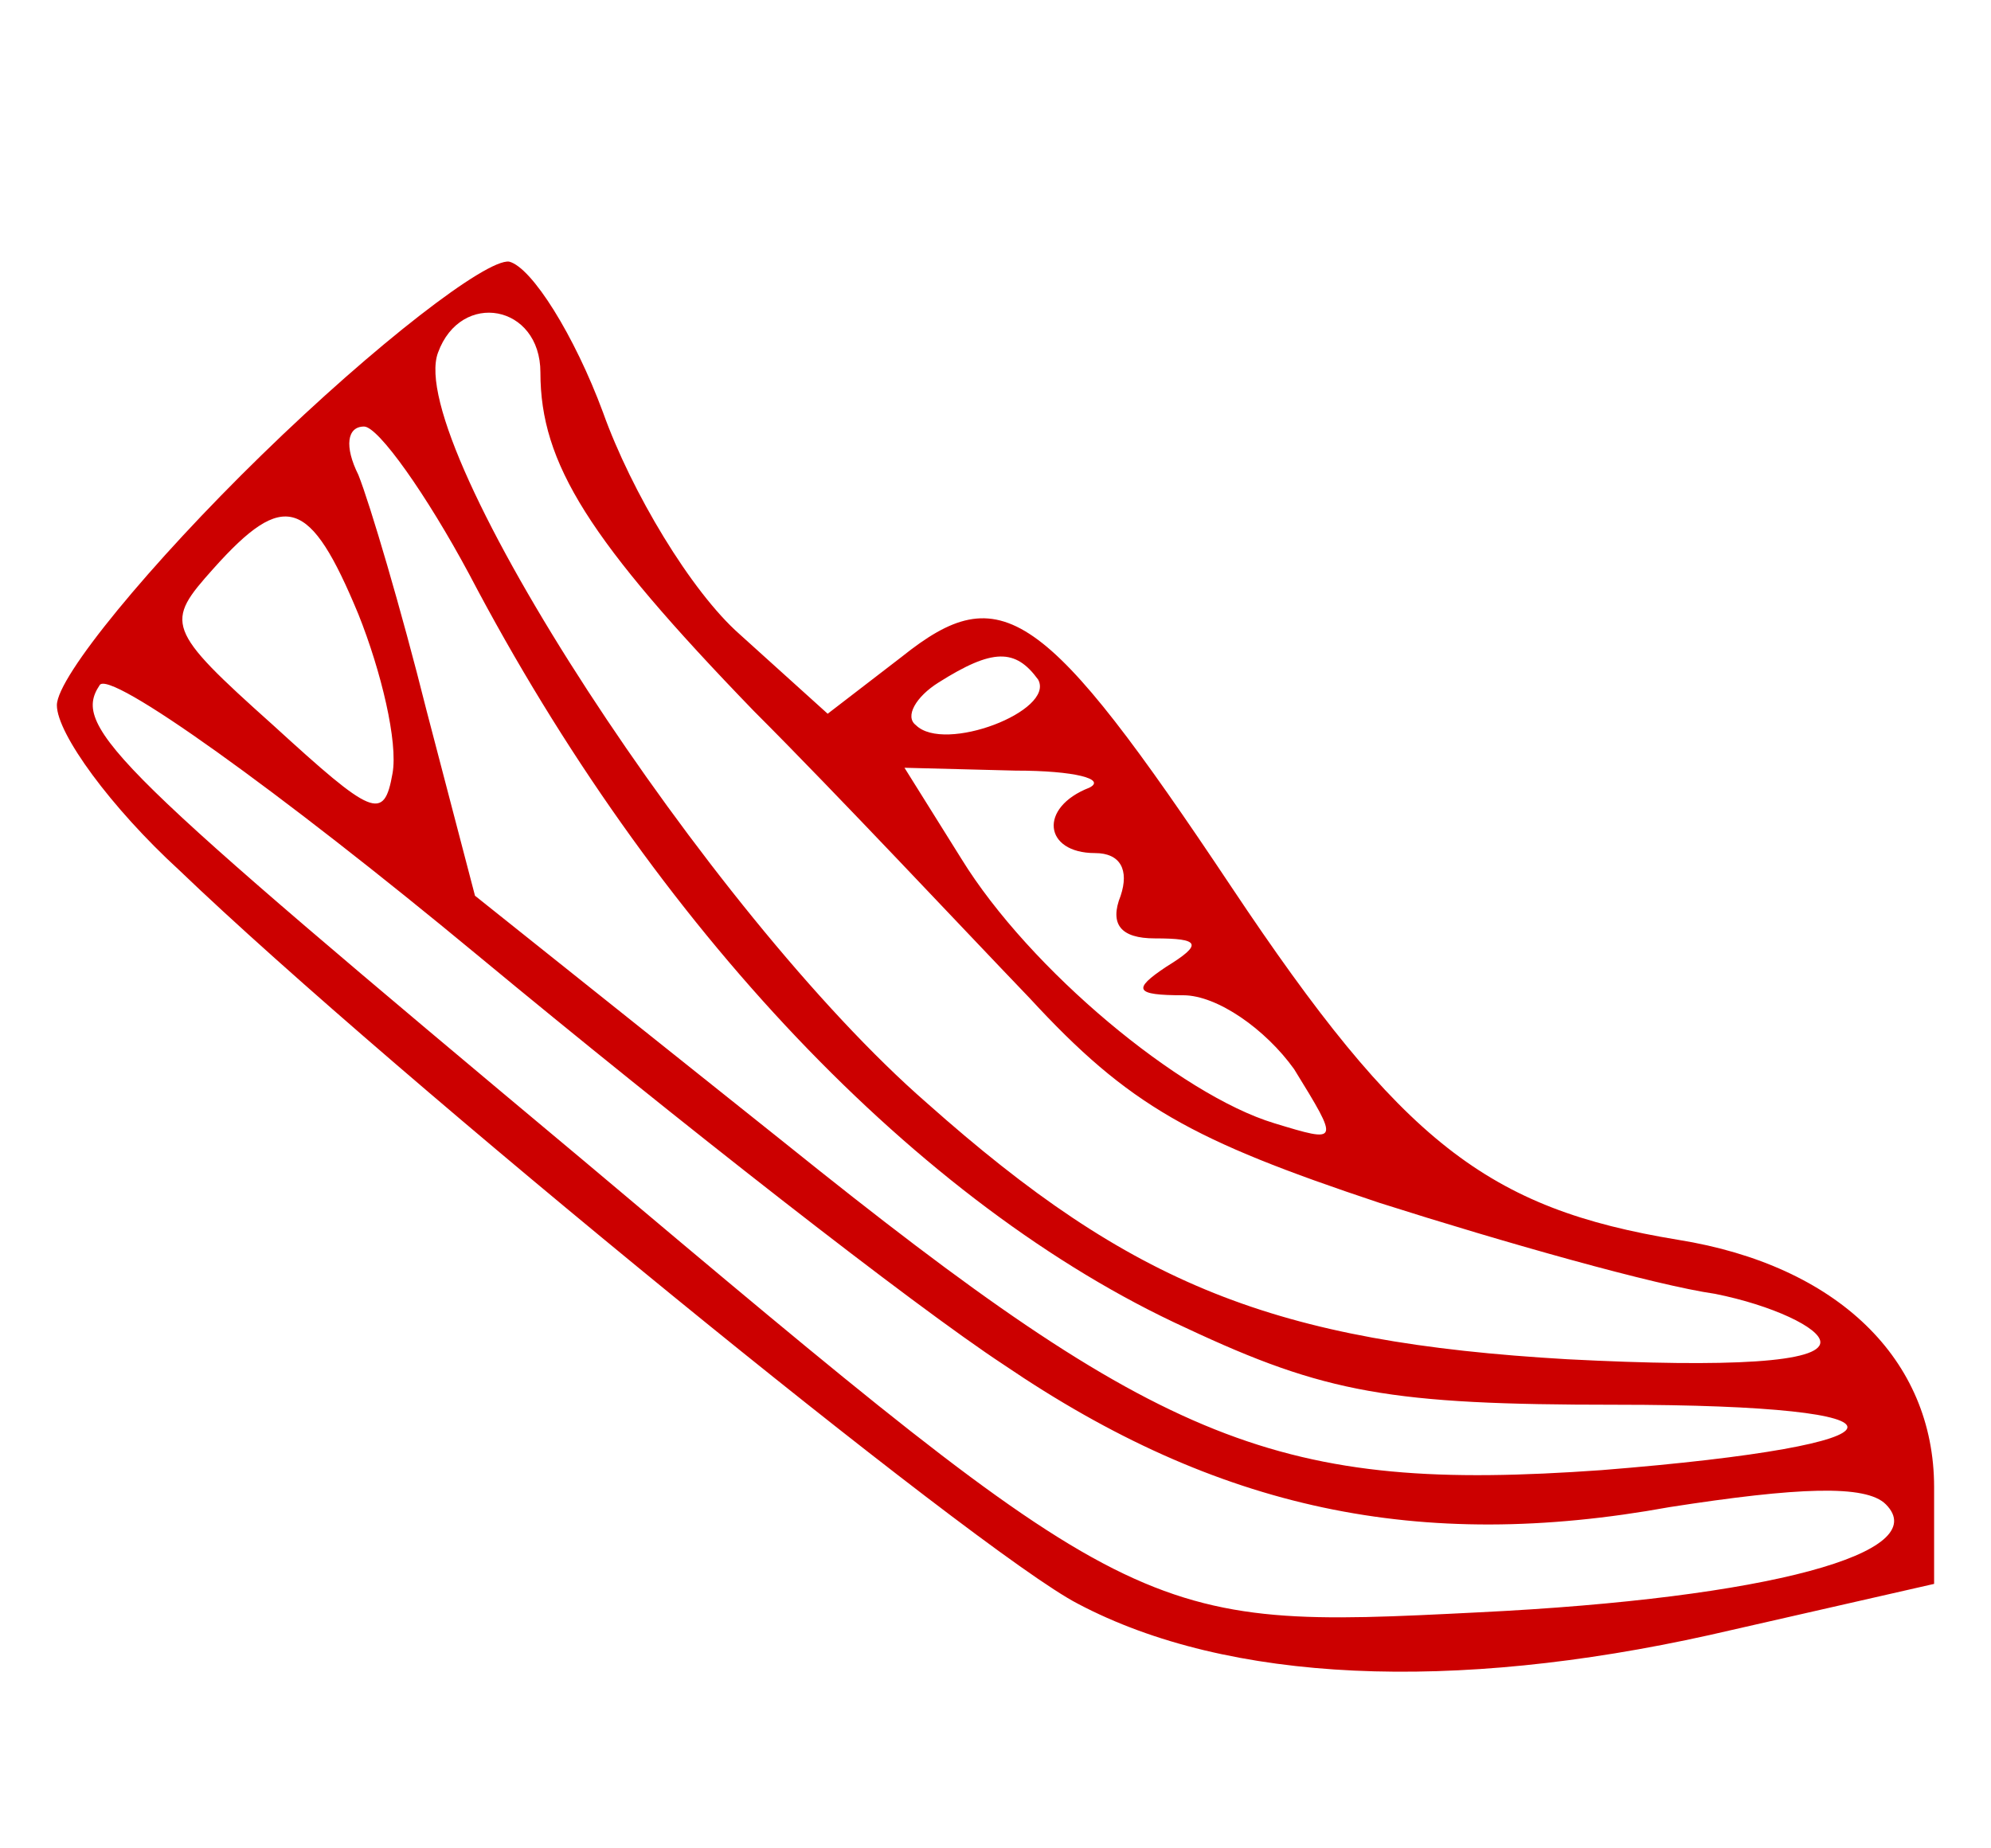 <?xml version="1.0" standalone="no"?>
<!DOCTYPE svg PUBLIC "-//W3C//DTD SVG 20010904//EN"
 "http://www.w3.org/TR/2001/REC-SVG-20010904/DTD/svg10.dtd">
<svg version="1.0" xmlns="http://www.w3.org/2000/svg"
 width="70pt" height="65pt" viewBox="0 0 70 65"
 preserveAspectRatio="xMidYMid meet">

<g transform="translate(0,65) scale(0.1,-0.1)"
fill="#c00" stroke="none">
<path d="M92 490 c-39 -38 -72 -78 -72 -88 0 -10 19 -36 43 -58 75 -72 281
-240 316 -258 53 -28 132 -31 222 -11 l79 18 0 34 c0 45 -34 78 -90 87 -67 11
-97 34 -157 124 -66 99 -81 109 -116 81 l-26 -20 -31 28 c-17 15 -38 50 -48
78 -10 27 -25 51 -33 53 -8 1 -47 -29 -87 -68z m98 29 c0 -32 17 -59 75 -119
30 -30 73 -76 97 -101 35 -38 57 -50 123 -72 44 -14 97 -29 118 -32 20 -4 37
-12 37 -17 0 -7 -31 -9 -89 -6 -103 6 -153 26 -225 90 -77 67 -184 232 -172
264 8 22 36 17 36 -7z m-25 -71 c65 -124 158 -222 252 -265 49 -23 72 -27 151
-27 111 0 108 -14 -5 -23 -113 -8 -154 8 -287 115 l-109 87 -17 65 c-9 36 -20
73 -24 83 -5 10 -4 17 2 17 5 0 22 -24 37 -52z m-39 -14 c8 -20 14 -45 12 -56
-3 -17 -7 -15 -42 17 -38 34 -38 36 -21 55 25 28 34 25 51 -16z m227 -264 c75
-51 146 -66 234 -50 45 7 69 8 76 1 17 -17 -41 -33 -143 -38 -119 -6 -119 -6
-315 159 -165 138 -180 152 -170 167 3 6 63 -37 133 -95 70 -58 153 -123 185
-144z m12 241 c6 -11 -33 -26 -43 -16 -4 3 0 10 8 15 19 12 27 12 35 1z m18
-38 c-18 -7 -16 -23 2 -23 9 0 12 -6 9 -15 -4 -10 0 -15 12 -15 16 0 17 -2 4
-10 -12 -8 -11 -10 6 -10 12 0 29 -12 39 -26 16 -26 16 -26 -7 -19 -33 10 -86
54 -110 93 l-20 32 39 -1 c21 0 32 -3 26 -6z"/>
</g>
</svg>
